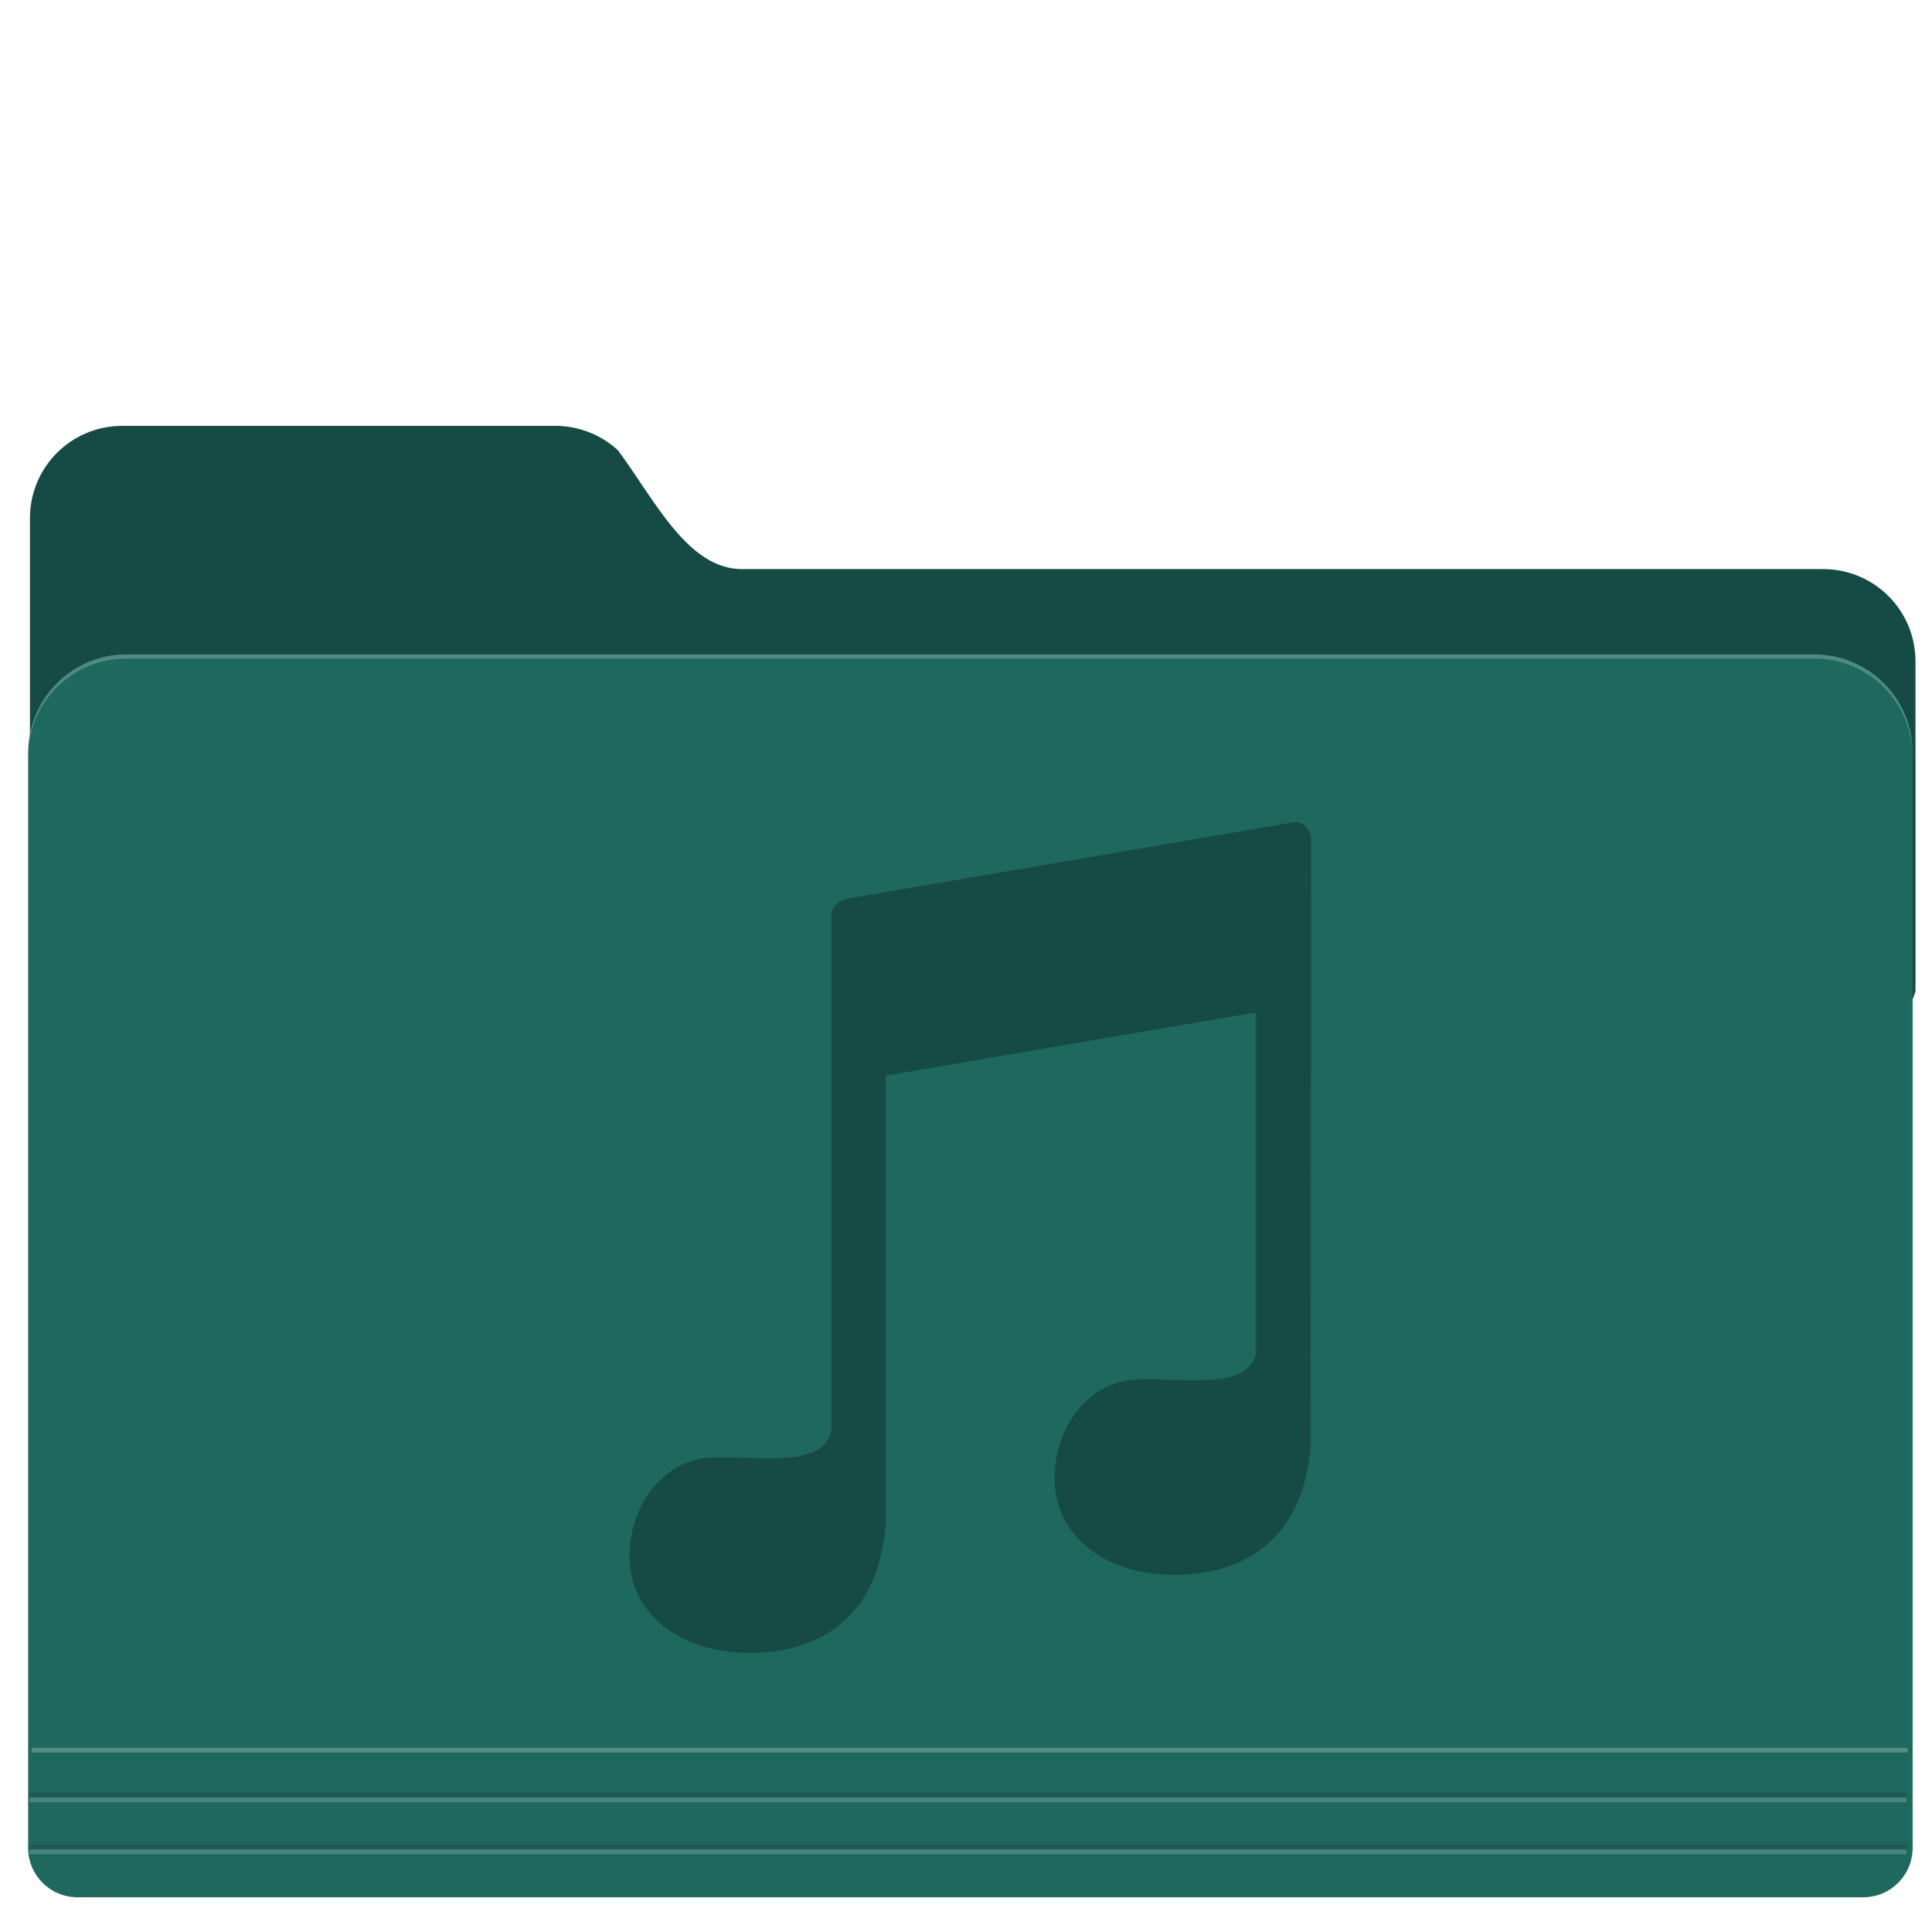 <?xml version="1.0" encoding="UTF-8" standalone="no"?>
<svg
   xmlns:dc="http://purl.org/dc/elements/1.1/"
   xmlns:cc="http://creativecommons.org/ns#"
   xmlns:rdf="http://www.w3.org/1999/02/22-rdf-syntax-ns#"
   xmlns:svg="http://www.w3.org/2000/svg"
   xmlns="http://www.w3.org/2000/svg"
   xmlns:xlink="http://www.w3.org/1999/xlink"
   xmlns:sodipodi="http://sodipodi.sourceforge.net/DTD/sodipodi-0.dtd"
   xmlns:inkscape="http://www.inkscape.org/namespaces/inkscape"
   version="1.1"
   id="svg2"
   width="128"
   height="128"
   viewBox="0 0 128 128"
   sodipodi:docname="library-music.svg"
   inkscape:version="1.0.1 (3bc2e813f5, 2020-09-07)">
  <defs
     id="defs6">
    <linearGradient
       inkscape:collect="always"
       id="linearGradient826">
      <stop
         style="stop-color:#4facd6;stop-opacity:1;"
         offset="0"
         id="stop822" />
      <stop
         id="stop832"
         offset="0.331"
         style="stop-color:#62b2d8;stop-opacity:1" />
      <stop
         id="stop830"
         offset="0.505"
         style="stop-color:#69b8d8;stop-opacity:1" />
      <stop
         style="stop-color:#6ab4d3;stop-opacity:1"
         offset="0.691"
         id="stop834" />
      <stop
         id="stop836"
         offset="0.753"
         style="stop-color:#66b0cf;stop-opacity:1;" />
      <stop
         style="stop-color:#4890af;stop-opacity:1"
         offset="1"
         id="stop824" />
    </linearGradient>
    <linearGradient
       inkscape:collect="always"
       xlink:href="#linearGradient826"
       id="linearGradient885"
       gradientUnits="userSpaceOnUse"
       gradientTransform="translate(-48.418,-469.221)"
       x1="655.156"
       y1="211.501"
       x2="655.156"
       y2="419.858" />
    <filter
       inkscape:label="Film Grain"
       inkscape:menu="Image Effects"
       inkscape:menu-tooltip="Adds a small scale graininess"
       style="color-interpolation-filters:sRGB"
       id="filter898">
      <feTurbulence
         type="fractalNoise"
         numOctaves="3"
         baseFrequency="1"
         seed="0"
         result="result0"
         id="feTurbulence888" />
      <feColorMatrix
         result="result4"
         values="0"
         type="saturate"
         id="feColorMatrix890" />
      <feComposite
         in="SourceGraphic"
         in2="result4"
         operator="arithmetic"
         k1="1.25"
         k2="0.5"
         k3="0.5"
         result="result2"
         id="feComposite892"
         k4="0" />
      <feBlend
         result="result5"
         mode="normal"
         in="result2"
         in2="SourceGraphic"
         id="feBlend894" />
      <feComposite
         in="result5"
         in2="SourceGraphic"
         operator="in"
         result="result3"
         id="feComposite896" />
    </filter>
    <filter
       inkscape:label="Film Grain"
       inkscape:menu="Image Effects"
       inkscape:menu-tooltip="Adds a small scale graininess"
       style="color-interpolation-filters:sRGB;"
       id="filter883">
      <feTurbulence
         type="fractalNoise"
         numOctaves="3"
         baseFrequency="1"
         seed="0"
         result="result0"
         id="feTurbulence873" />
      <feColorMatrix
         result="result4"
         values="0"
         type="saturate"
         id="feColorMatrix875" />
      <feComposite
         in="SourceGraphic"
         in2="result4"
         operator="arithmetic"
         k1="1.25"
         k2="0.5"
         k3="0.5"
         result="result2"
         id="feComposite877" />
      <feBlend
         result="result5"
         mode="normal"
         in="result2"
         in2="SourceGraphic"
         id="feBlend879" />
      <feComposite
         in="result5"
         in2="SourceGraphic"
         operator="in"
         result="result3"
         id="feComposite881" />
    </filter>
    <filter
       inkscape:label="Cross Noise"
       inkscape:menu="Overlays"
       inkscape:menu-tooltip="Adds a small scale screen like graininess"
       style="color-interpolation-filters:sRGB;"
       id="filter904">
      <feTurbulence
         type="fractalNoise"
         numOctaves="5"
         baseFrequency="1"
         seed="0"
         result="result0"
         id="feTurbulence892" />
      <feConvolveMatrix
         kernelMatrix="-2 0 -2 0 -10 0 -2 0 -2 "
         order="3 3"
         result="result5"
         id="feConvolveMatrix894" />
      <feColorMatrix
         result="result4"
         values="0"
         type="saturate"
         in="result5"
         id="feColorMatrix896" />
      <feComposite
         in2="result4"
         in="SourceGraphic"
         operator="arithmetic"
         k1="1.5"
         k2="0.5"
         k3="0.5"
         result="result2"
         id="feComposite898" />
      <feBlend
         result="result6"
         in2="result4"
         mode="normal"
         id="feBlend900" />
      <feComposite
         in2="SourceGraphic"
         in="result6"
         operator="in"
         result="result3"
         id="feComposite902" />
    </filter>
  </defs>
  <sodipodi:namedview
     pagecolor="#ffffff"
     bordercolor="#666666"
     borderopacity="1"
     objecttolerance="10"
     gridtolerance="10"
     guidetolerance="10"
     inkscape:pageopacity="0"
     inkscape:pageshadow="2"
     inkscape:window-width="1047"
     inkscape:window-height="988"
     id="namedview4"
     showgrid="false"
     inkscape:zoom="3.0428573"
     inkscape:cx="83.343017"
     inkscape:cy="6.9916679"
     inkscape:window-x="25"
     inkscape:window-y="55"
     inkscape:window-maximized="0"
     inkscape:current-layer="svg2"
     inkscape:document-rotation="0" />
  <path
     style="opacity:0.058;fill:url(#linearGradient885);fill-opacity:1;stroke:none;stroke-width:2;stroke-linecap:round;stroke-linejoin:round;stroke-miterlimit:4;stroke-dasharray:none;stroke-dashoffset:0;stroke-opacity:0.851;paint-order:fill markers stroke;filter:url(#filter898)"
     d="m 465.027,-295.201 c -8.59,0 -15.506,6.914 -15.506,15.504 v 68.926 c 0,0.649 0.052,1.283 0.129,1.91 v 37.467 106.611 8.217 c 0,4.599 3.702,8.301 8.301,8.301 h 8.217 283.225 8.215 c 4.599,0 8.301,-3.702 8.301,-8.301 v -8.217 -106.611 -68.936 c 0,-2.191 -0.433,-4.276 -1.201,-6.186 v -9.143 c 0,-8.59 -6.916,-15.504 -15.506,-15.504 h -180.178 c -9.109,0 -14.609,-11.534 -20.781,-19.895 -2.766,-2.575 -6.478,-4.145 -10.572,-4.145 z"
     id="path881"
     inkscape:connector-curvature="0"
     transform="matrix(0.395,0,0,0.395,338.341,448.785)" />
  <path
     style="opacity:1;fill:#154b44;fill-opacity:1;stroke:none;stroke-width:0.79;stroke-linecap:round;stroke-linejoin:round;stroke-miterlimit:4;stroke-dasharray:none;stroke-dashoffset:0;stroke-opacity:0.851;paint-order:fill markers stroke"
     d="m 8.105,28.215 c -3.391,0 -6.121,2.73 -6.121,6.121 v 27.211 C 21.277,77.003 123.838,78.631 126.906,65.653 v -21.828 c 0,-3.391 -2.73,-6.121 -6.121,-6.121 H 49.161 c -3.596,0 -5.767,-4.553 -8.204,-7.854 -1.092,-1.016 -2.558,-1.637 -4.174,-1.637 z"
     id="rect838"
     inkscape:connector-curvature="0"
     sodipodi:nodetypes="ssccssscss" />
  <path
     style="opacity:1;fill:#1e685d;fill-opacity:1;stroke:none;stroke-width:0.79;stroke-linecap:round;stroke-linejoin:round;stroke-miterlimit:4;stroke-dasharray:none;stroke-dashoffset:0;stroke-opacity:0.851;paint-order:fill markers stroke"
     d="m 8.384,43.357 c -3.612,0 -6.521,2.908 -6.521,6.52 v 27.214 42.088 3.244 c 0,1.815 1.462,3.277 3.277,3.277 h 3.244 111.812 3.243 c 1.815,0 3.277,-1.462 3.277,-3.277 v -3.244 -42.088 -27.214 c 0,-3.612 -2.908,-6.52 -6.52,-6.52 z"
     id="rect817"
     inkscape:connector-curvature="0" />
  <path
     inkscape:connector-curvature="0"
     style="opacity:1;fill:#ebf5fa;fill-opacity:0.236;stroke:none;stroke-width:0.79;stroke-linecap:round;stroke-linejoin:round;stroke-miterlimit:4;stroke-dasharray:none;stroke-dashoffset:0;stroke-opacity:0.851;paint-order:fill markers stroke"
     d="m 8.384,43.357 c -3.612,0 -6.521,2.908 -6.521,6.52 v 0.275 c 0,-3.612 2.908,-6.52 6.521,-6.52 h 111.812 c 3.612,0 6.52,2.908 6.52,6.52 v -0.275 c 0,-3.612 -2.908,-6.52 -6.52,-6.52 z"
     id="path904" />
  <path
     style="fill:none;stroke:#ffffff;stroke-width:0.316;stroke-linecap:butt;stroke-linejoin:miter;stroke-miterlimit:4;stroke-dasharray:none;stroke-opacity:0.253"
     d="M 2.095,115.951 H 126.386"
     id="path909"
     inkscape:connector-curvature="0" />
  <g
     id="g925"
     transform="matrix(0.395,0,0,0.395,-44.909,-40.529)">
    <path
       inkscape:connector-curvature="0"
       id="path919"
       d="M 118.625,404.504 H 433.461"
       style="fill:none;stroke:#ffffff;stroke-width:0.8;stroke-linecap:butt;stroke-linejoin:miter;stroke-miterlimit:4;stroke-dasharray:none;stroke-opacity:0.187" />
    <path
       style="fill:none;stroke:#22394c;stroke-width:0.8;stroke-linecap:butt;stroke-linejoin:miter;stroke-miterlimit:4;stroke-dasharray:none;stroke-opacity:0.275"
       d="M 118.625,403.683 H 433.461"
       id="path921"
       inkscape:connector-curvature="0" />
  </g>
  <g
     id="g931"
     transform="matrix(0.395,0,0,0.395,-44.909,-37.089)">
    <path
       style="fill:none;stroke:#ffffff;stroke-width:0.8;stroke-linecap:butt;stroke-linejoin:miter;stroke-miterlimit:4;stroke-dasharray:none;stroke-opacity:0.187"
       d="M 118.625,404.504 H 433.461"
       id="path927"
       inkscape:connector-curvature="0" />
    <path
       inkscape:connector-curvature="0"
       id="path929"
       d="M 118.625,403.683 H 433.461"
       style="fill:none;stroke:#22394c;stroke-width:0.8;stroke-linecap:butt;stroke-linejoin:miter;stroke-miterlimit:4;stroke-dasharray:none;stroke-opacity:0.297" />
  </g>
  <path
     style="opacity:1;fill:#154b44;fill-opacity:1;stroke-width:2.214"
     d="m 85.719,54.477 -29.488,5.043 c -0.627,0.108 -1.148,0.512 -1.148,1.148 v 34.047 c -0.465,2.732 -5.117,1.641 -8.344,1.877 -3.879,0.519 -5.723,4.969 -4.785,8.244 0.758,2.438 3.087,4.262 6.469,4.6 3.54,0.379 9.554,-0.573 10.232,-8.238 l 0.029,0.021 V 71.264 l 24.537,-4.195 v 22.576 c -0.561,2.606 -5.137,1.544 -8.324,1.777 -3.879,0.519 -5.725,4.969 -4.787,8.244 0.758,2.438 3.089,4.262 6.471,4.6 3.477,0.373 9.333,-0.552 10.182,-7.85 l 0.061,-0.062 v -0.422 c 0.001,-0.022 0.005,-0.024 0.006,-0.039 h -0.004 l 0.004,-2.154 0.039,-38.096 c 0,-0.557 -0.4,-1.1 -0.92,-1.156 v -0.01 z"
     id="path1346-6"
     inkscape:connector-curvature="0"
     sodipodi:nodetypes="ccscccccccccccccccccccccc" />
</svg>
